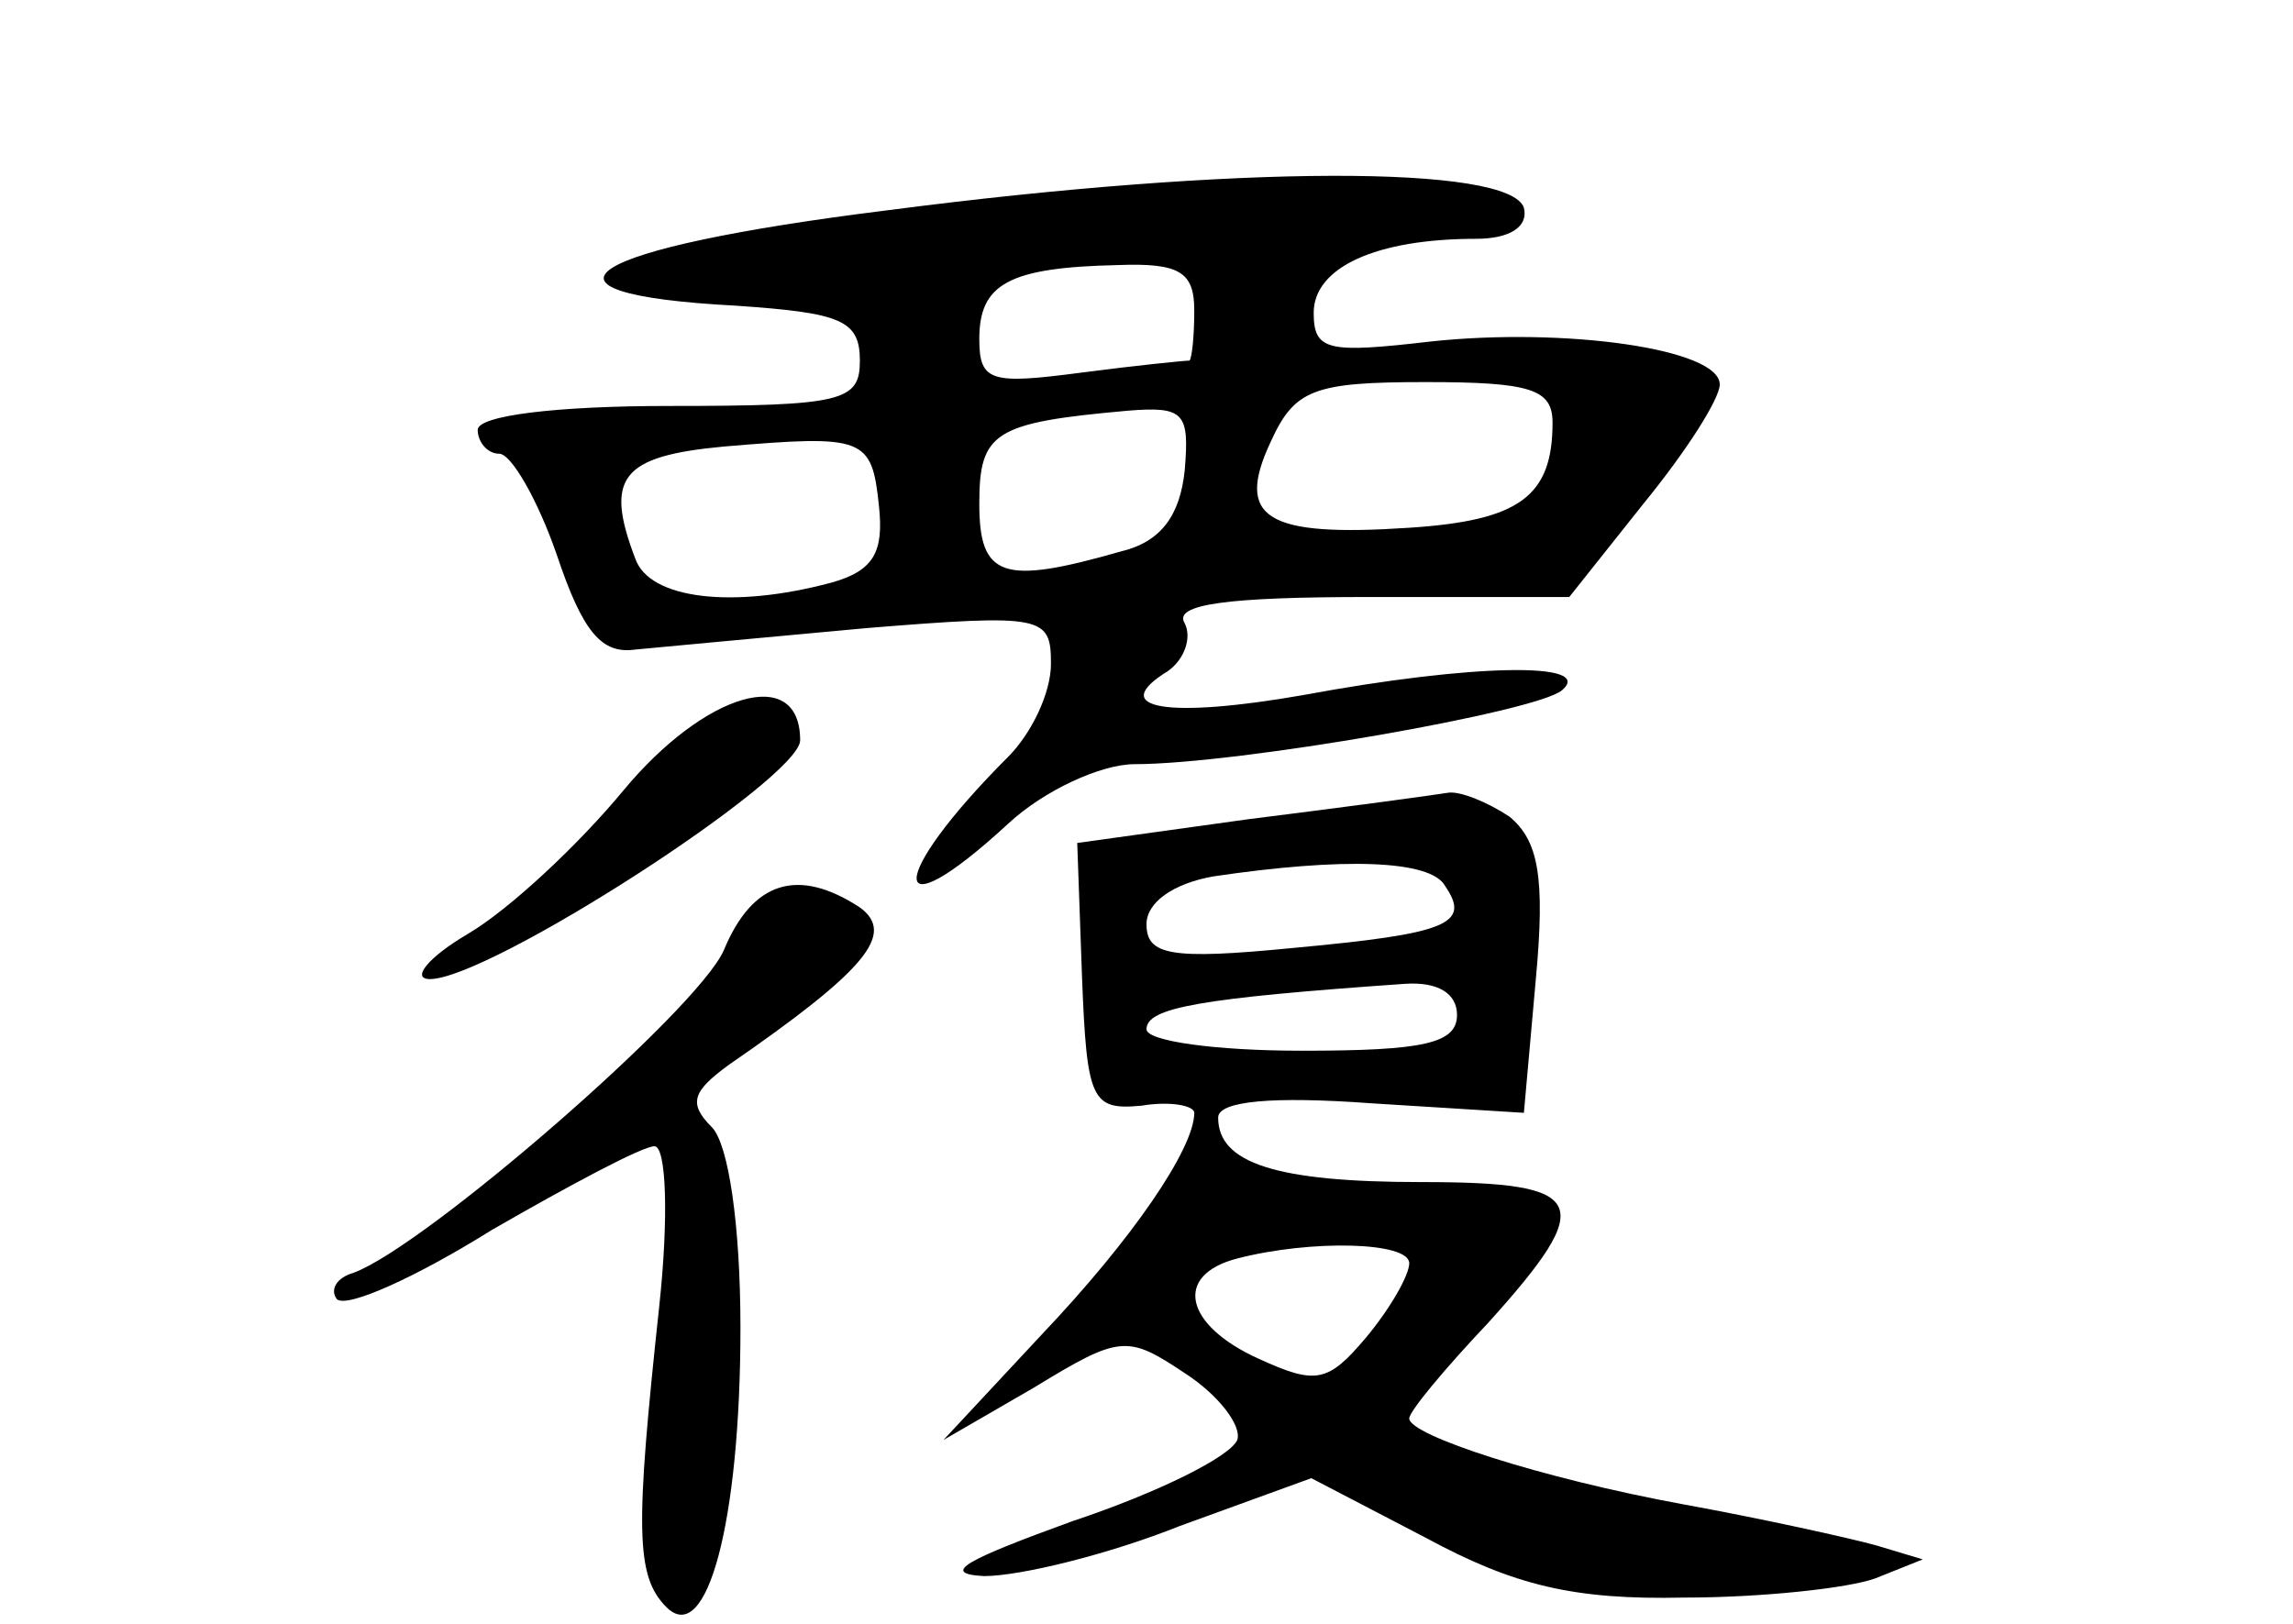 <?xml version="1.0" standalone="no"?>
<!DOCTYPE svg PUBLIC "-//W3C//DTD SVG 20010904//EN"
 "http://www.w3.org/TR/2001/REC-SVG-20010904/DTD/svg10.dtd">
<svg version="1.0" xmlns="http://www.w3.org/2000/svg"
 width="96pt" height="68pt" viewBox="0 0 96 68"
 preserveAspectRatio="xMidYMid meet">
<g transform="translate(0,68) scale(0.1,-0.1)"
fill="#000000" stroke="none">
<path d="M372 592 c-129 -16 -158 -35 -64 -40 44 -3 52 -6 52 -23 0 -17 -7
-19 -80 -19 -47 0 -80 -4 -80 -10 0 -5 4 -10 9 -10 5 0 16 -19 24 -42 11 -33
19 -42 33 -40 10 1 54 5 97 9 74 6 77 5 77 -15 0 -12 -8 -29 -18 -39 -51 -51
-51 -75 0 -28 15 14 39 25 53 25 43 0 169 22 179 31 14 12 -38 11 -108 -2 -57
-10 -83 -6 -57 10 7 5 10 14 7 20 -5 8 18 11 77 11 l84 0 31 39 c18 22 32 44
32 50 0 15 -65 24 -121 18 -43 -5 -49 -4 -49 12 0 19 26 31 68 31 14 0 22 5
20 13 -6 18 -120 18 -266 -1z m128 -42 c0 -11 -1 -20 -2 -21 -2 0 -22 -2 -45
-5 -38 -5 -43 -4 -43 14 0 23 12 30 58 31 26 1 32 -3 32 -19z m150 -47 c0 -31
-14 -41 -60 -44 -60 -4 -73 4 -58 36 10 22 18 25 65 25 44 0 53 -3 53 -17z
m-154 -20 c-2 -19 -10 -30 -27 -34 -49 -14 -59 -11 -59 20 0 30 6 34 62 39 24
2 26 -1 24 -25z m-128 -15 c2 -19 -2 -27 -20 -32 -41 -11 -76 -7 -82 10 -13
34 -6 43 37 47 59 5 62 4 65 -25z"/>
<path d="M261 349 c-19 -23 -48 -50 -65 -60 -17 -10 -24 -19 -16 -19 25 0 155
84 155 100 0 32 -40 20 -74 -21z"/>
<path d="M523 337 l-72 -10 2 -56 c2 -52 4 -56 25 -54 12 2 22 0 22 -3 0 -15
-26 -53 -64 -93 l-41 -44 38 22 c36 22 39 22 63 6 14 -9 24 -22 22 -28 -3 -7
-33 -22 -69 -34 -44 -16 -56 -22 -37 -23 15 0 52 9 82 21 l55 20 48 -25 c37
-20 62 -26 108 -25 33 0 69 4 80 8 l20 8 -20 6 c-11 3 -47 11 -80 17 -60 11
-115 29 -115 36 0 3 15 21 33 40 46 51 42 59 -28 59 -61 0 -85 8 -85 27 0 7
23 9 64 6 l64 -4 5 56 c4 43 1 58 -11 68 -9 6 -21 11 -26 10 -6 -1 -43 -6 -83
-11z m82 -28 c11 -16 1 -20 -64 -26 -51 -5 -61 -3 -61 10 0 9 11 17 28 20 54
8 91 7 97 -4z m5 -54 c0 -12 -14 -15 -65 -15 -36 0 -65 4 -65 9 0 9 22 13 108
19 14 1 22 -4 22 -13z m-20 -104 c0 -5 -8 -19 -18 -31 -16 -19 -21 -20 -45 -9
-31 14 -36 35 -9 42 31 8 72 7 72 -2z"/>
<path d="M303 282 c-11 -25 -125 -124 -155 -135 -7 -2 -10 -7 -7 -11 4 -4 33
9 65 29 33 19 63 35 68 35 5 0 6 -30 2 -67 -10 -93 -10 -113 3 -126 17 -17 31
36 31 117 0 43 -5 77 -12 84 -10 10 -8 15 7 26 58 40 70 55 55 66 -26 17 -45
11 -57 -18z"/>
</g>
</svg>
